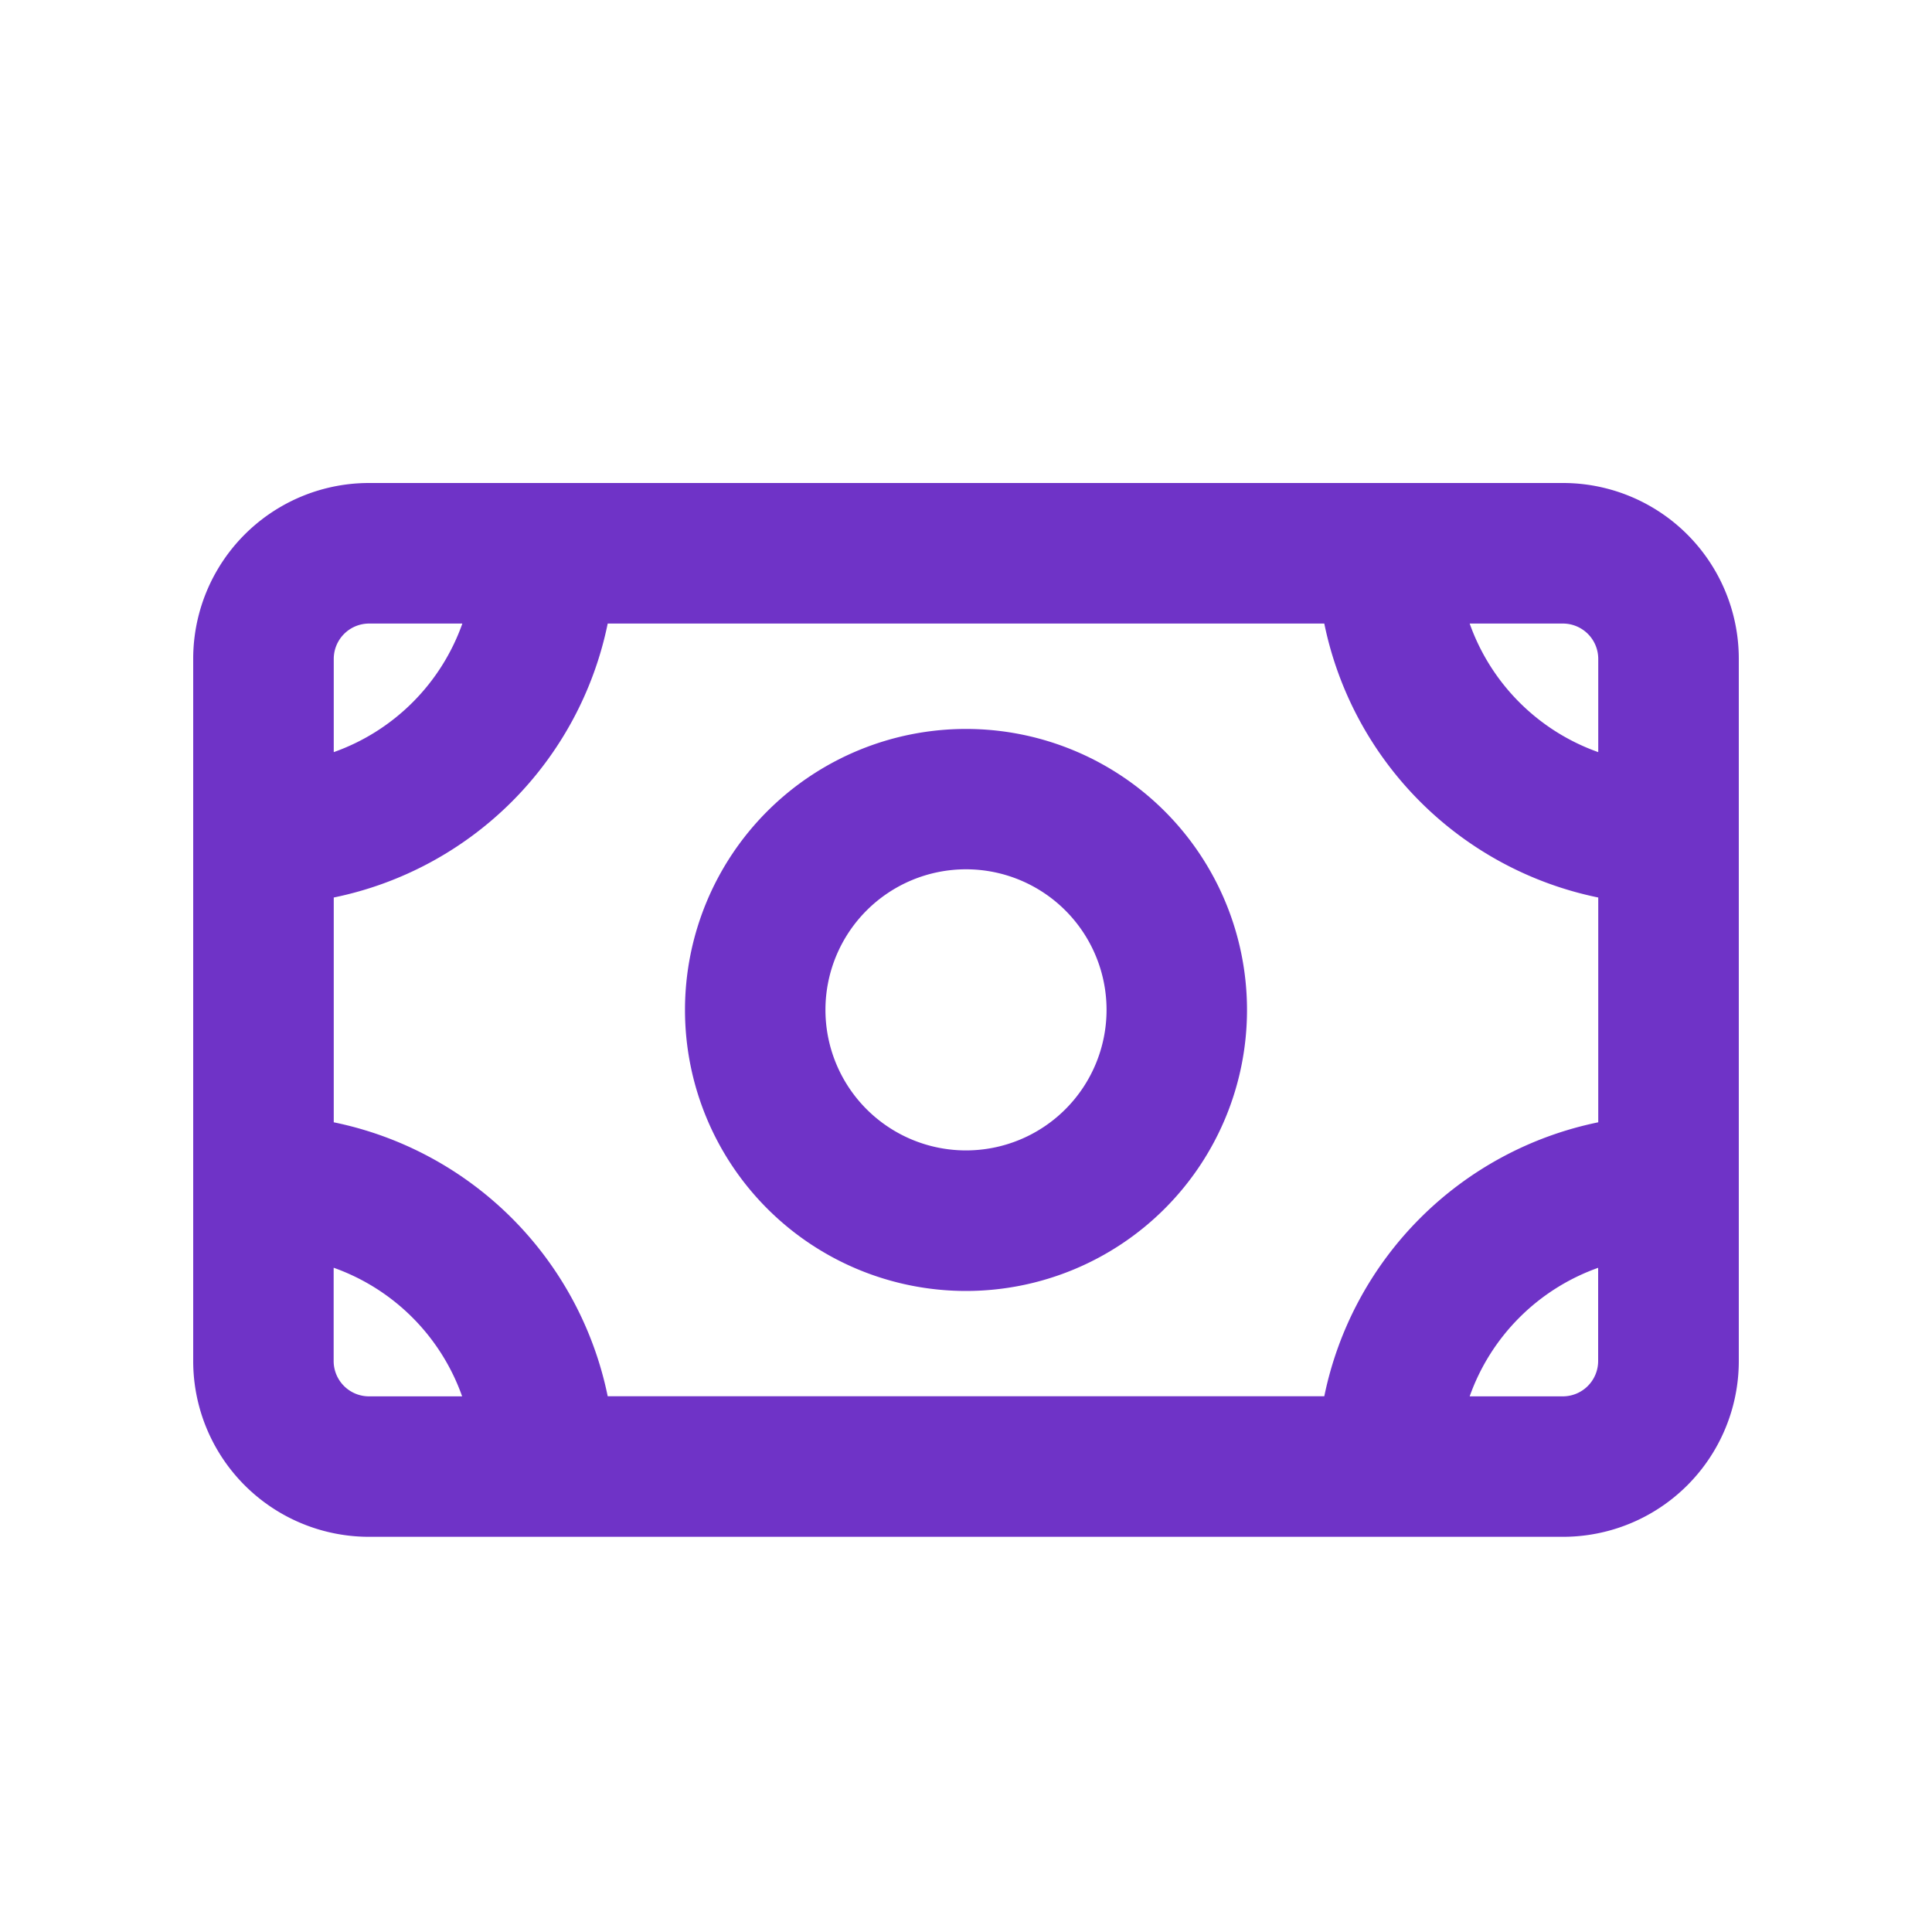 <svg id="icon" xmlns="http://www.w3.org/2000/svg" width="20" height="20" viewBox="0 0 20 20">
  <rect id="bg" width="20" height="20" fill="none"/>
  <path id="path" d="M16.545,15.618V13.291a3.641,3.641,0,0,1-2.836-2.836H6.291a3.641,3.641,0,0,1-2.836,2.836v2.327a3.641,3.641,0,0,1,2.836,2.836h7.418A3.641,3.641,0,0,1,16.545,15.618Zm0,1.506a2.188,2.188,0,0,0-1.331,1.331h.964a.366.366,0,0,0,.366-.367v-.964Zm-13.091,0v.964a.366.366,0,0,0,.366.367h.964A2.188,2.188,0,0,0,3.455,17.124Zm11.76-6.669a2.188,2.188,0,0,0,1.331,1.331v-.964a.366.366,0,0,0-.366-.367Zm-10.429,0H3.821a.366.366,0,0,0-.366.367v.964a2.188,2.188,0,0,0,1.331-1.33ZM2,10.821A1.82,1.82,0,0,1,3.821,9H16.179A1.82,1.82,0,0,1,18,10.821v7.267a1.82,1.82,0,0,1-1.821,1.821H3.821A1.82,1.82,0,0,1,2,18.088Zm8,6.543a2.909,2.909,0,1,1,2.909-2.909A2.909,2.909,0,0,1,10,17.364Zm0-1.455a1.455,1.455,0,1,0-1.455-1.455A1.455,1.455,0,0,0,10,15.909Z" transform="translate(0 -4)" fill="#6f33c7"/>
</svg>
